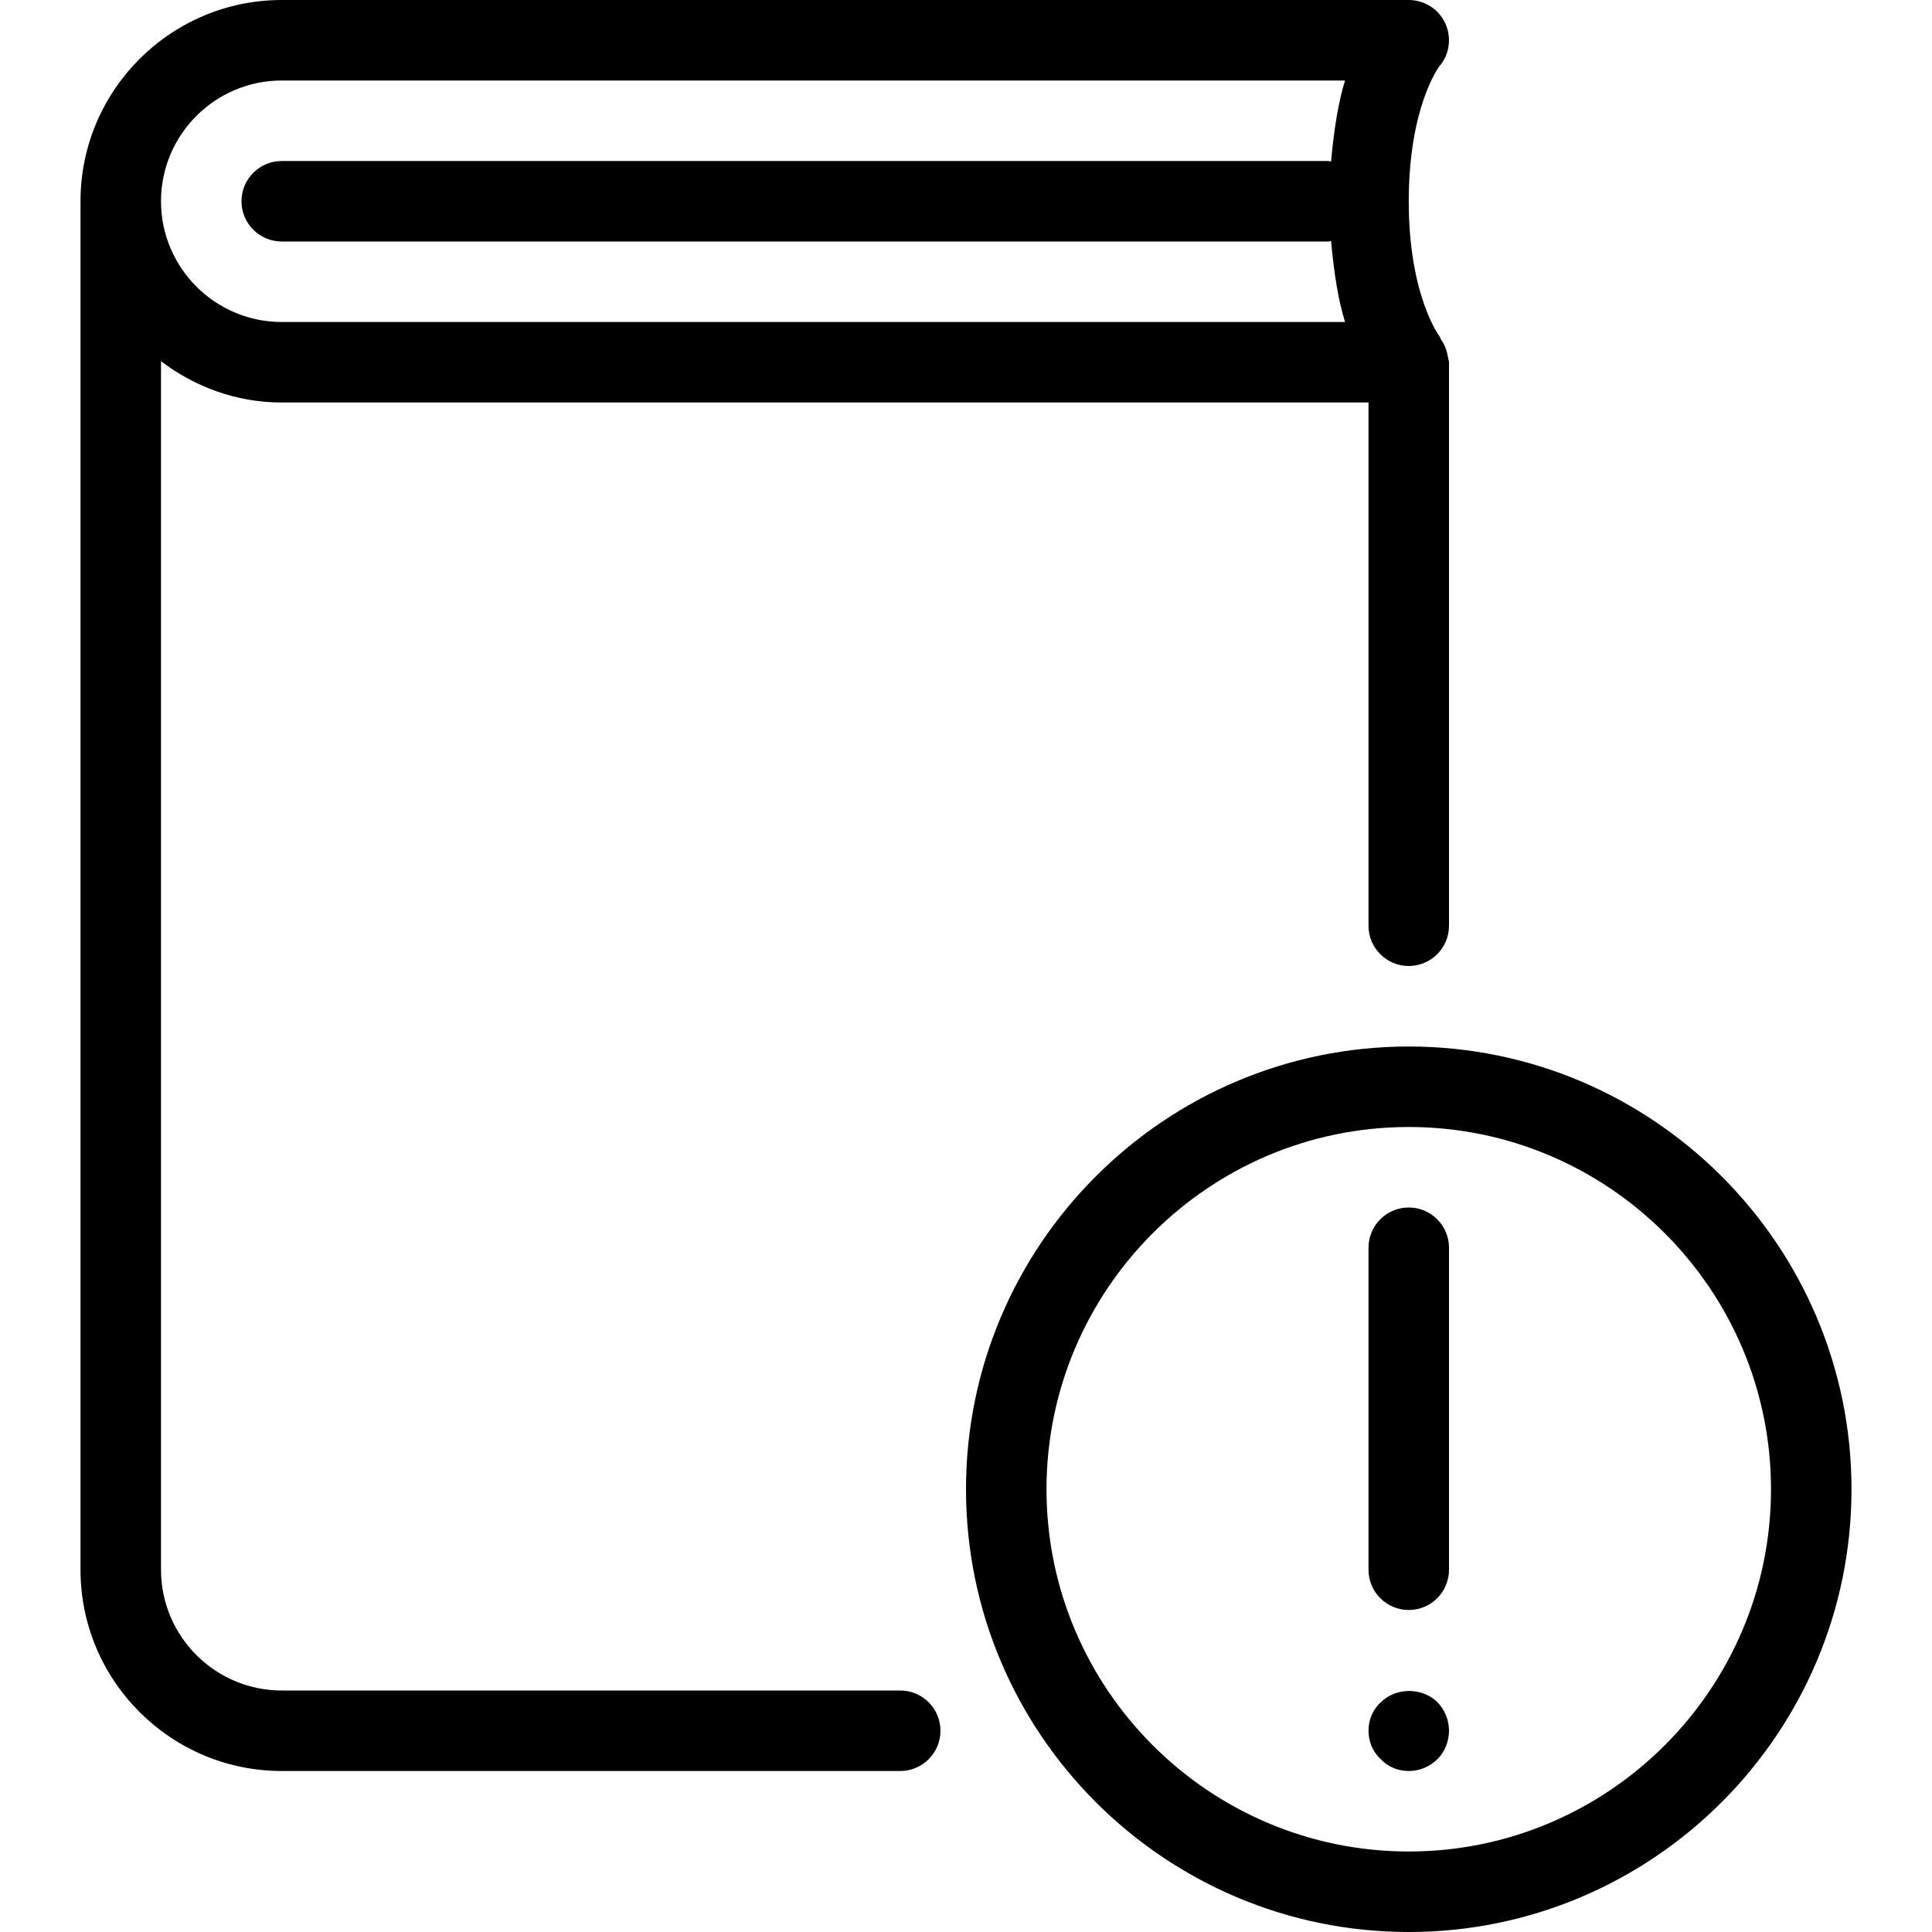 <?xml version="1.0" encoding="iso-8859-1"?>
<!-- Generator: Adobe Illustrator 19.0.0, SVG Export Plug-In . SVG Version: 6.00 Build 0)  -->
<svg version="1.1" id="Layer_1" xmlns="http://www.w3.org/2000/svg" xmlns:xlink="http://www.w3.org/1999/xlink" x="0px" y="0px"
	 viewBox="0 0 24 24" style="enable-background:new 0 0 24 24;" xml:space="preserve">
<g>
	<g>
		<path d="M11.183,21H3.5C2.673,21,2,20.327,2,19.5V4.487C2.419,4.805,2.935,5,3.5,5H17v6.5c0,0.276,0.224,0.5,0.5,0.5
			s0.5-0.224,0.5-0.5v-7c0-0.018-0.008-0.032-0.01-0.049c-0.001-0.01-0.004-0.019-0.006-0.029c-0.013-0.078-0.042-0.148-0.086-0.209
			c-0.006-0.009-0.005-0.021-0.012-0.03C17.882,4.178,17.5,3.678,17.5,2.5c0-1.175,0.379-1.675,0.379-1.675
			c0.128-0.147,0.156-0.356,0.075-0.534C17.873,0.113,17.695,0,17.5,0h-14C2.122,0,1,1.121,1,2.5v17C1,20.879,2.122,22,3.5,22h7.683
			c0.276,0,0.5-0.224,0.5-0.5S11.459,21,11.183,21z M3.5,1h13.209c-0.082,0.26-0.139,0.611-0.174,1.007
			C16.523,2.006,16.513,2,16.5,2h-13C3.224,2,3,2.224,3,2.5S3.224,3,3.5,3h13c0.013,0,0.023-0.006,0.035-0.007
			C16.57,3.389,16.627,3.74,16.709,4H3.5C2.673,4,2,3.327,2,2.5C2,1.673,2.673,1,3.5,1z M17.5,13c-3.033,0-5.5,2.468-5.5,5.5
			s2.467,5.5,5.5,5.5c3.033,0,5.5-2.468,5.5-5.5S20.533,13,17.5,13z M17.5,23c-2.481,0-4.5-2.019-4.5-4.5s2.019-4.5,4.5-4.5
			c2.481,0,4.5,2.019,4.5,4.5S19.981,23,17.5,23z M17.5,15c-0.276,0-0.5,0.224-0.5,0.5v4c0,0.276,0.224,0.5,0.5,0.5
			s0.5-0.224,0.5-0.5v-4C18,15.224,17.776,15,17.5,15z M17.15,21.149C17.05,21.24,17,21.37,17,21.5s0.05,0.26,0.15,0.35
			c0.09,0.1,0.22,0.15,0.35,0.15s0.26-0.05,0.36-0.151c0.09-0.09,0.14-0.22,0.14-0.35c0-0.13-0.05-0.259-0.15-0.36
			C17.66,20.96,17.34,20.96,17.15,21.149z"/>
	</g>
</g>
</svg>
